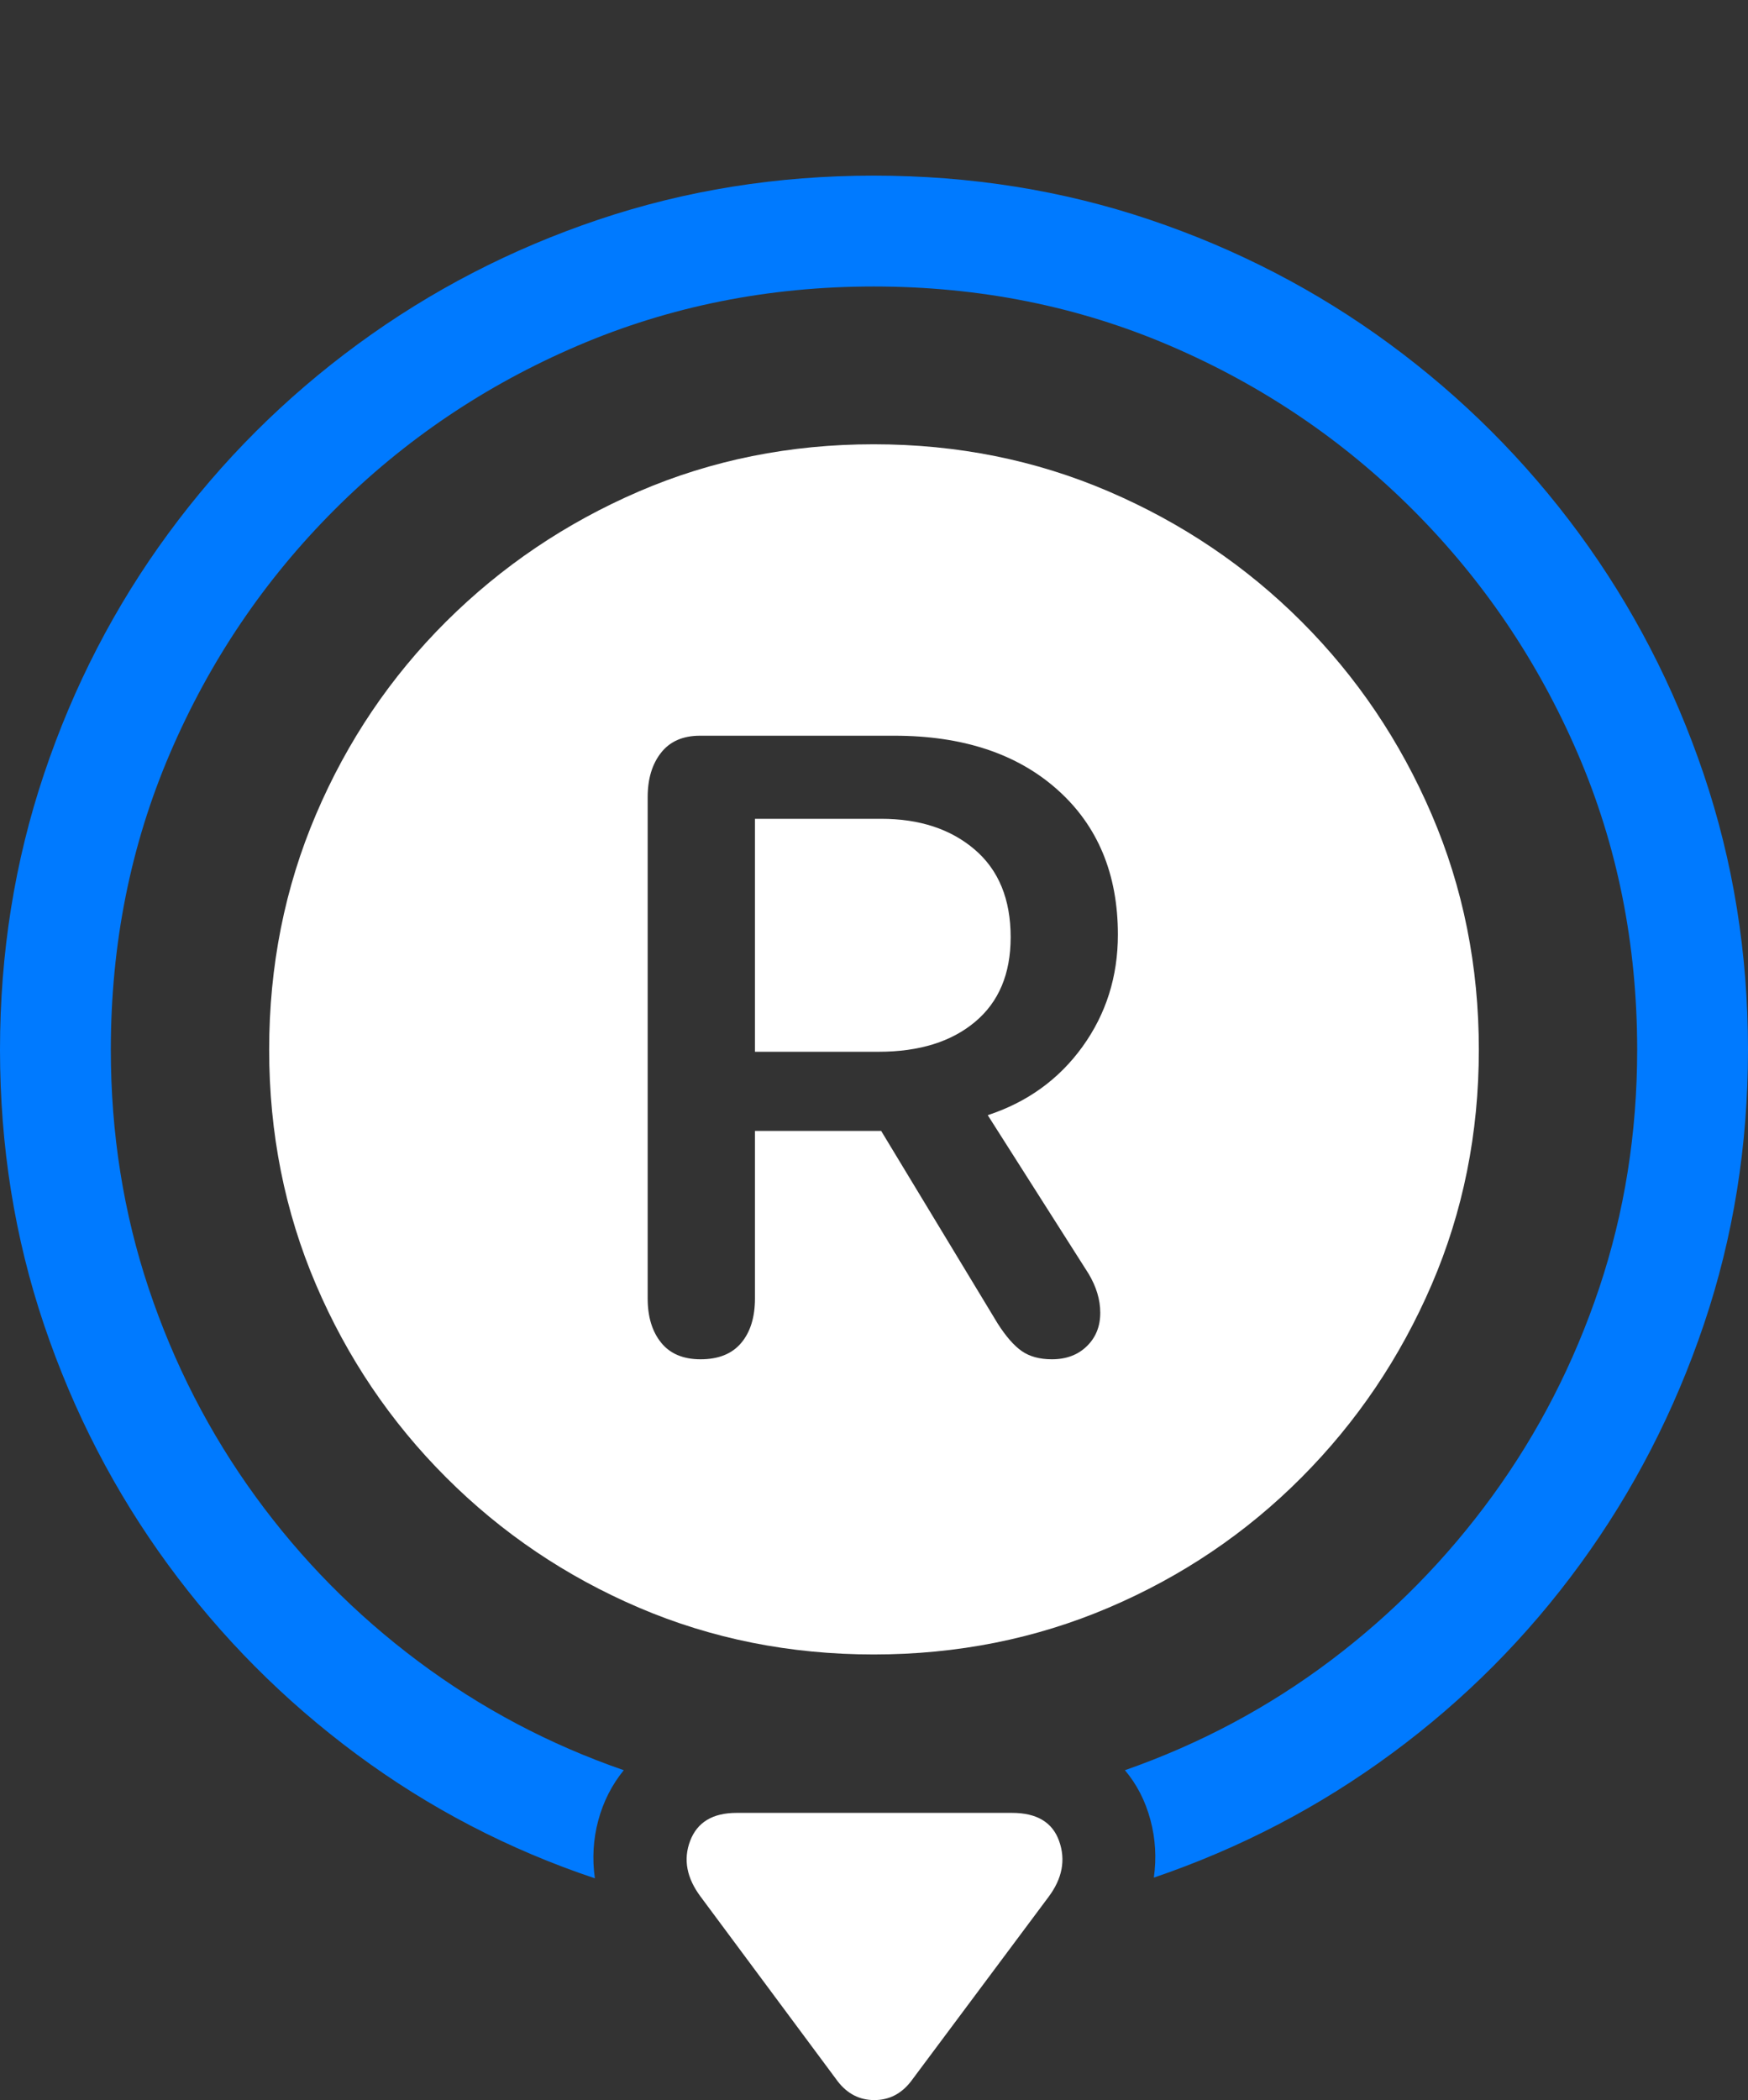 <?xml version="1.0" encoding="UTF-8"?>
<!--Generator: Apple Native CoreSVG 175.5-->
<!DOCTYPE svg
PUBLIC "-//W3C//DTD SVG 1.1//EN"
       "http://www.w3.org/Graphics/SVG/1.1/DTD/svg11.dtd">
<svg version="1.1" xmlns="http://www.w3.org/2000/svg" xmlns:xlink="http://www.w3.org/1999/xlink" width="24.795" height="29.775">
 <rect width="100%" height="100%" fill="#333333" stroke="none"/>
 <g>
  <rect height="29.775" opacity="0" width="24.795" x="0" y="0"/>
  <path d="M12.393 2.49Q10.342 2.49 8.486 3.115Q6.631 3.74 5.078 4.878Q3.525 6.016 2.388 7.563Q1.25 9.111 0.625 10.972Q0 12.832 0 14.883Q0 16.934 0.625 18.784Q1.25 20.635 2.383 22.183Q3.516 23.73 5.059 24.873Q6.602 26.016 8.438 26.631Q8.379 26.211 8.486 25.811Q8.594 25.41 8.848 25.098Q7.266 24.551 5.933 23.555Q4.6 22.559 3.623 21.216Q2.646 19.873 2.109 18.267Q1.572 16.66 1.572 14.883Q1.572 12.637 2.412 10.679Q3.252 8.721 4.741 7.231Q6.23 5.742 8.193 4.902Q10.156 4.062 12.393 4.062Q14.639 4.062 16.597 4.902Q18.555 5.742 20.044 7.231Q21.533 8.721 22.378 10.679Q23.223 12.637 23.223 14.883Q23.223 16.65 22.686 18.257Q22.148 19.863 21.172 21.206Q20.195 22.549 18.872 23.545Q17.549 24.541 15.957 25.098Q16.211 25.4 16.318 25.801Q16.426 26.201 16.367 26.621Q18.203 25.996 19.746 24.858Q21.289 23.721 22.417 22.173Q23.545 20.625 24.17 18.774Q24.795 16.924 24.795 14.883Q24.795 12.832 24.165 10.972Q23.535 9.111 22.398 7.563Q21.26 6.016 19.712 4.878Q18.164 3.74 16.309 3.115Q14.453 2.49 12.393 2.49Z" fill="#007aff"/>
  <path d="M12.393 6.299Q10.615 6.299 9.062 6.968Q7.51 7.637 6.328 8.813Q5.146 9.99 4.482 11.548Q3.818 13.105 3.818 14.883Q3.818 16.66 4.482 18.213Q5.146 19.766 6.328 20.947Q7.51 22.129 9.062 22.793Q10.615 23.457 12.393 23.457Q14.17 23.457 15.727 22.793Q17.285 22.129 18.462 20.947Q19.639 19.766 20.308 18.213Q20.977 16.66 20.977 14.883Q20.977 13.105 20.308 11.548Q19.639 9.99 18.462 8.813Q17.285 7.637 15.727 6.968Q14.17 6.299 12.393 6.299ZM9.941 26.895L11.885 29.512Q12.09 29.775 12.402 29.775Q12.715 29.775 12.92 29.512L14.873 26.895Q15.166 26.504 15.024 26.104Q14.883 25.703 14.355 25.703L10.449 25.703Q9.941 25.703 9.79 26.099Q9.639 26.494 9.941 26.895ZM9.938 19.272Q9.567 19.272 9.377 19.035Q9.187 18.799 9.187 18.409L9.187 11.303Q9.187 10.913 9.377 10.672Q9.567 10.431 9.929 10.431L12.685 10.431Q14.141 10.431 14.999 11.196Q15.857 11.961 15.857 13.251Q15.857 14.142 15.357 14.837Q14.856 15.533 14.011 15.811L15.44 18.057Q15.607 18.335 15.607 18.613Q15.607 18.901 15.417 19.086Q15.227 19.272 14.921 19.272Q14.661 19.272 14.494 19.156Q14.327 19.04 14.15 18.762L12.499 16.034L10.709 16.034L10.709 18.409Q10.709 18.808 10.514 19.04Q10.319 19.272 9.938 19.272ZM10.709 14.912L12.462 14.912Q13.325 14.912 13.83 14.489Q14.336 14.067 14.336 13.288Q14.336 12.481 13.826 12.045Q13.316 11.609 12.499 11.609L10.709 11.609Z" fill="#ffffff"/>
 </g>
</svg>
